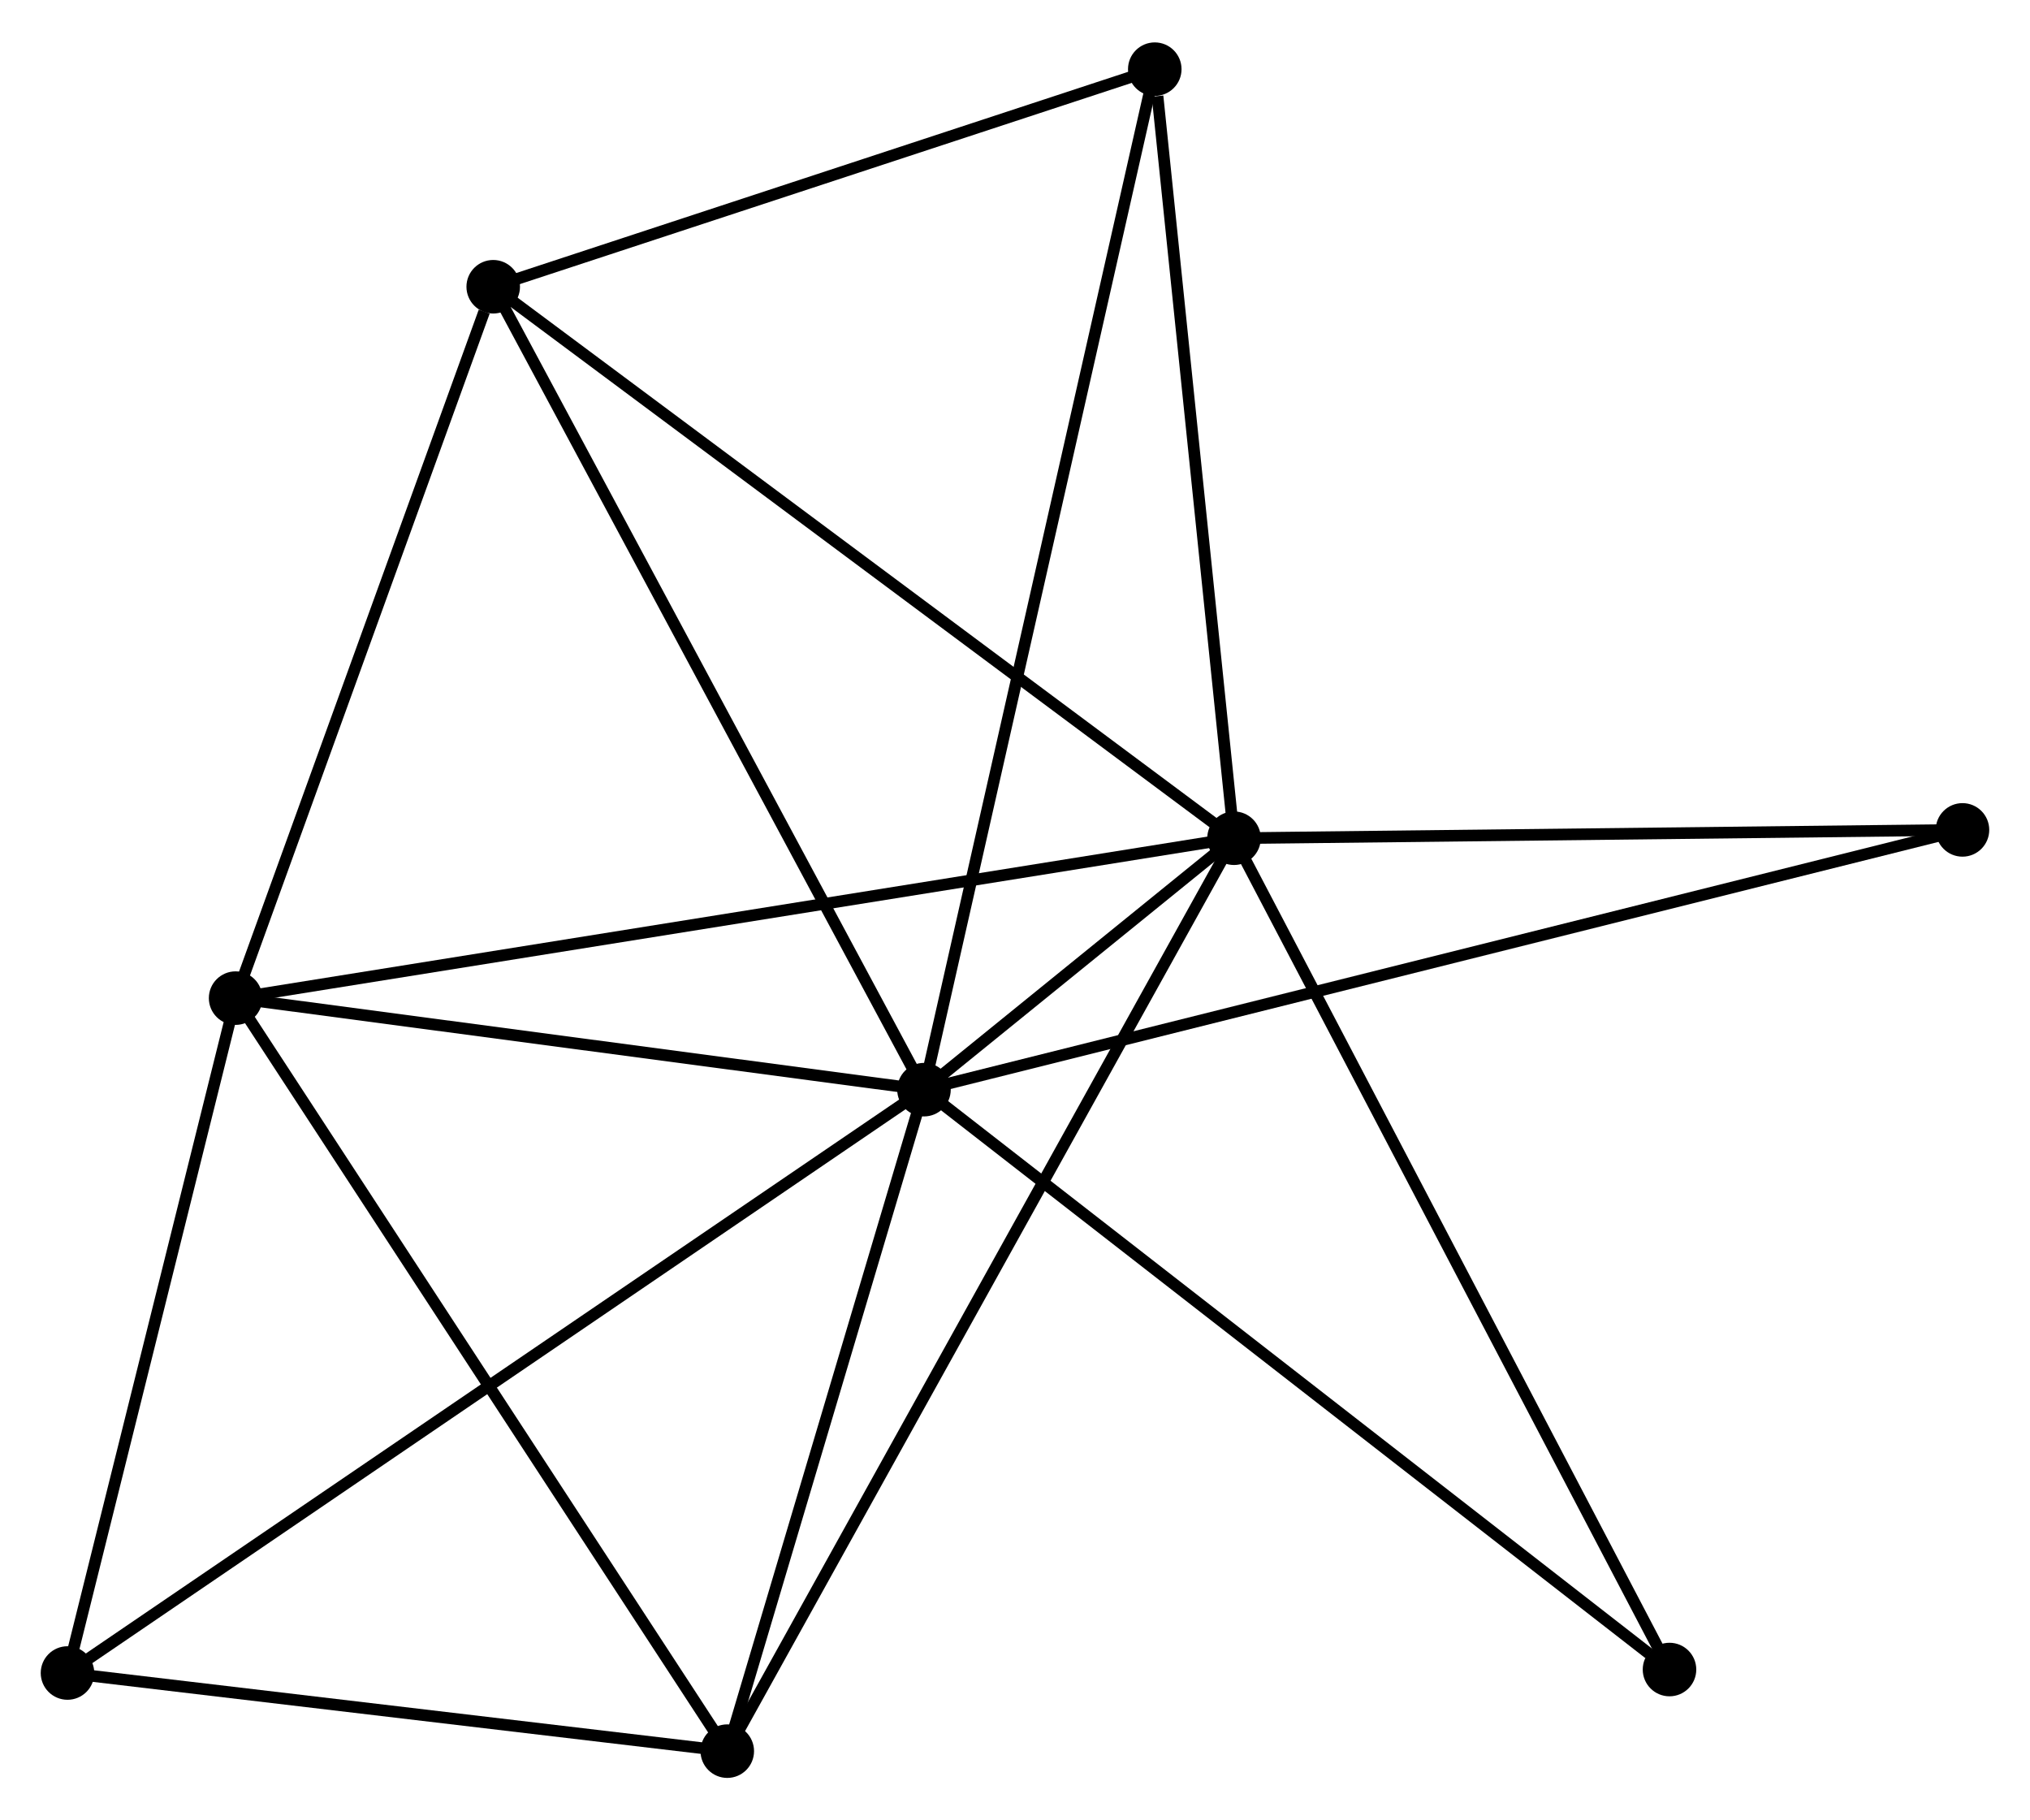 <?xml version="1.0" encoding="UTF-8" standalone="no"?>
<!DOCTYPE svg PUBLIC "-//W3C//DTD SVG 1.1//EN"
 "http://www.w3.org/Graphics/SVG/1.1/DTD/svg11.dtd">
<!-- Generated by graphviz version 2.36.0 (20140111.2315)
 -->
<!-- Title: %3 Pages: 1 -->
<svg width="174pt" height="156pt"
 viewBox="0.00 0.00 174.43 156.10" xmlns="http://www.w3.org/2000/svg" xmlns:xlink="http://www.w3.org/1999/xlink">
<g id="graph0" class="graph" transform="scale(1 1) rotate(0) translate(4 152.101)">
<title>%3</title>
<!-- 0 -->
<g id="node1" class="node"><title>0</title>
<ellipse fill="black" stroke="black" cx="75.394" cy="-58.629" rx="1.8" ry="1.8"/>
</g>
<!-- 1 -->
<g id="node2" class="node"><title>1</title>
<ellipse fill="black" stroke="black" cx="102.034" cy="-80.23" rx="1.8" ry="1.8"/>
</g>
<!-- 0&#45;&#45;1 -->
<g id="edge1" class="edge"><title>0&#45;&#45;1</title>
<path fill="none" stroke="black" d="M76.826,-59.79C81.409,-63.506 95.689,-75.085 100.462,-78.956"/>
</g>
<!-- 2 -->
<g id="node3" class="node"><title>2</title>
<ellipse fill="black" stroke="black" cx="16.245" cy="-66.493" rx="1.8" ry="1.8"/>
</g>
<!-- 0&#45;&#45;2 -->
<g id="edge2" class="edge"><title>0&#45;&#45;2</title>
<path fill="none" stroke="black" d="M73.426,-58.89C64.446,-60.084 27.402,-65.01 18.282,-66.222"/>
</g>
<!-- 3 -->
<g id="node4" class="node"><title>3</title>
<ellipse fill="black" stroke="black" cx="38.38" cy="-127.609" rx="1.8" ry="1.8"/>
</g>
<!-- 0&#45;&#45;3 -->
<g id="edge3" class="edge"><title>0&#45;&#45;3</title>
<path fill="none" stroke="black" d="M74.479,-60.334C69.402,-69.794 44.734,-115.767 39.398,-125.711"/>
</g>
<!-- 4 -->
<g id="node5" class="node"><title>4</title>
<ellipse fill="black" stroke="black" cx="58.492" cy="-1.8" rx="1.8" ry="1.8"/>
</g>
<!-- 0&#45;&#45;4 -->
<g id="edge4" class="edge"><title>0&#45;&#45;4</title>
<path fill="none" stroke="black" d="M74.832,-56.738C72.265,-48.11 61.68,-12.519 59.074,-3.756"/>
</g>
<!-- 5 -->
<g id="node6" class="node"><title>5</title>
<ellipse fill="black" stroke="black" cx="95.225" cy="-146.301" rx="1.8" ry="1.8"/>
</g>
<!-- 0&#45;&#45;5 -->
<g id="edge5" class="edge"><title>0&#45;&#45;5</title>
<path fill="none" stroke="black" d="M75.808,-60.46C78.389,-71.869 92.239,-133.099 94.813,-144.479"/>
</g>
<!-- 6 -->
<g id="node7" class="node"><title>6</title>
<ellipse fill="black" stroke="black" cx="1.8" cy="-8.513" rx="1.8" ry="1.8"/>
</g>
<!-- 0&#45;&#45;6 -->
<g id="edge6" class="edge"><title>0&#45;&#45;6</title>
<path fill="none" stroke="black" d="M73.857,-57.582C64.279,-51.06 12.882,-16.06 3.329,-9.554"/>
</g>
<!-- 7 -->
<g id="node8" class="node"><title>7</title>
<ellipse fill="black" stroke="black" cx="164.628" cy="-80.946" rx="1.8" ry="1.8"/>
</g>
<!-- 0&#45;&#45;7 -->
<g id="edge7" class="edge"><title>0&#45;&#45;7</title>
<path fill="none" stroke="black" d="M77.258,-59.095C88.871,-61.999 151.191,-77.585 162.775,-80.482"/>
</g>
<!-- 8 -->
<g id="node9" class="node"><title>8</title>
<ellipse fill="black" stroke="black" cx="139.454" cy="-8.811" rx="1.8" ry="1.8"/>
</g>
<!-- 0&#45;&#45;8 -->
<g id="edge8" class="edge"><title>0&#45;&#45;8</title>
<path fill="none" stroke="black" d="M76.977,-57.397C85.763,-50.565 128.456,-17.363 137.69,-10.182"/>
</g>
<!-- 1&#45;&#45;2 -->
<g id="edge9" class="edge"><title>1&#45;&#45;2</title>
<path fill="none" stroke="black" d="M100.242,-79.944C89.078,-78.156 29.163,-68.562 18.027,-66.778"/>
</g>
<!-- 1&#45;&#45;3 -->
<g id="edge10" class="edge"><title>1&#45;&#45;3</title>
<path fill="none" stroke="black" d="M100.46,-81.402C91.73,-87.9 49.307,-119.476 40.132,-126.305"/>
</g>
<!-- 1&#45;&#45;4 -->
<g id="edge11" class="edge"><title>1&#45;&#45;4</title>
<path fill="none" stroke="black" d="M101.124,-78.592C95.458,-68.385 65.048,-13.61 59.396,-3.429"/>
</g>
<!-- 1&#45;&#45;5 -->
<g id="edge12" class="edge"><title>1&#45;&#45;5</title>
<path fill="none" stroke="black" d="M101.837,-82.136C100.861,-91.615 96.531,-133.632 95.463,-143.988"/>
</g>
<!-- 1&#45;&#45;7 -->
<g id="edge13" class="edge"><title>1&#45;&#45;7</title>
<path fill="none" stroke="black" d="M103.84,-80.251C112.82,-80.354 152.626,-80.809 162.437,-80.921"/>
</g>
<!-- 1&#45;&#45;8 -->
<g id="edge14" class="edge"><title>1&#45;&#45;8</title>
<path fill="none" stroke="black" d="M102.959,-78.465C108.136,-68.584 133.469,-20.234 138.561,-10.515"/>
</g>
<!-- 2&#45;&#45;3 -->
<g id="edge15" class="edge"><title>2&#45;&#45;3</title>
<path fill="none" stroke="black" d="M16.884,-68.256C20.059,-77.024 34.135,-115.891 37.605,-125.47"/>
</g>
<!-- 2&#45;&#45;4 -->
<g id="edge16" class="edge"><title>2&#45;&#45;4</title>
<path fill="none" stroke="black" d="M17.29,-64.894C23.084,-56.021 51.239,-12.906 57.329,-3.581"/>
</g>
<!-- 2&#45;&#45;6 -->
<g id="edge17" class="edge"><title>2&#45;&#45;6</title>
<path fill="none" stroke="black" d="M15.765,-64.564C13.572,-55.761 4.525,-19.45 2.297,-10.509"/>
</g>
<!-- 3&#45;&#45;5 -->
<g id="edge18" class="edge"><title>3&#45;&#45;5</title>
<path fill="none" stroke="black" d="M40.271,-128.231C48.902,-131.069 84.503,-142.775 93.268,-145.657"/>
</g>
<!-- 4&#45;&#45;6 -->
<g id="edge19" class="edge"><title>4&#45;&#45;6</title>
<path fill="none" stroke="black" d="M56.606,-2.023C47.998,-3.043 12.493,-7.247 3.751,-8.282"/>
</g>
</g>
</svg>
